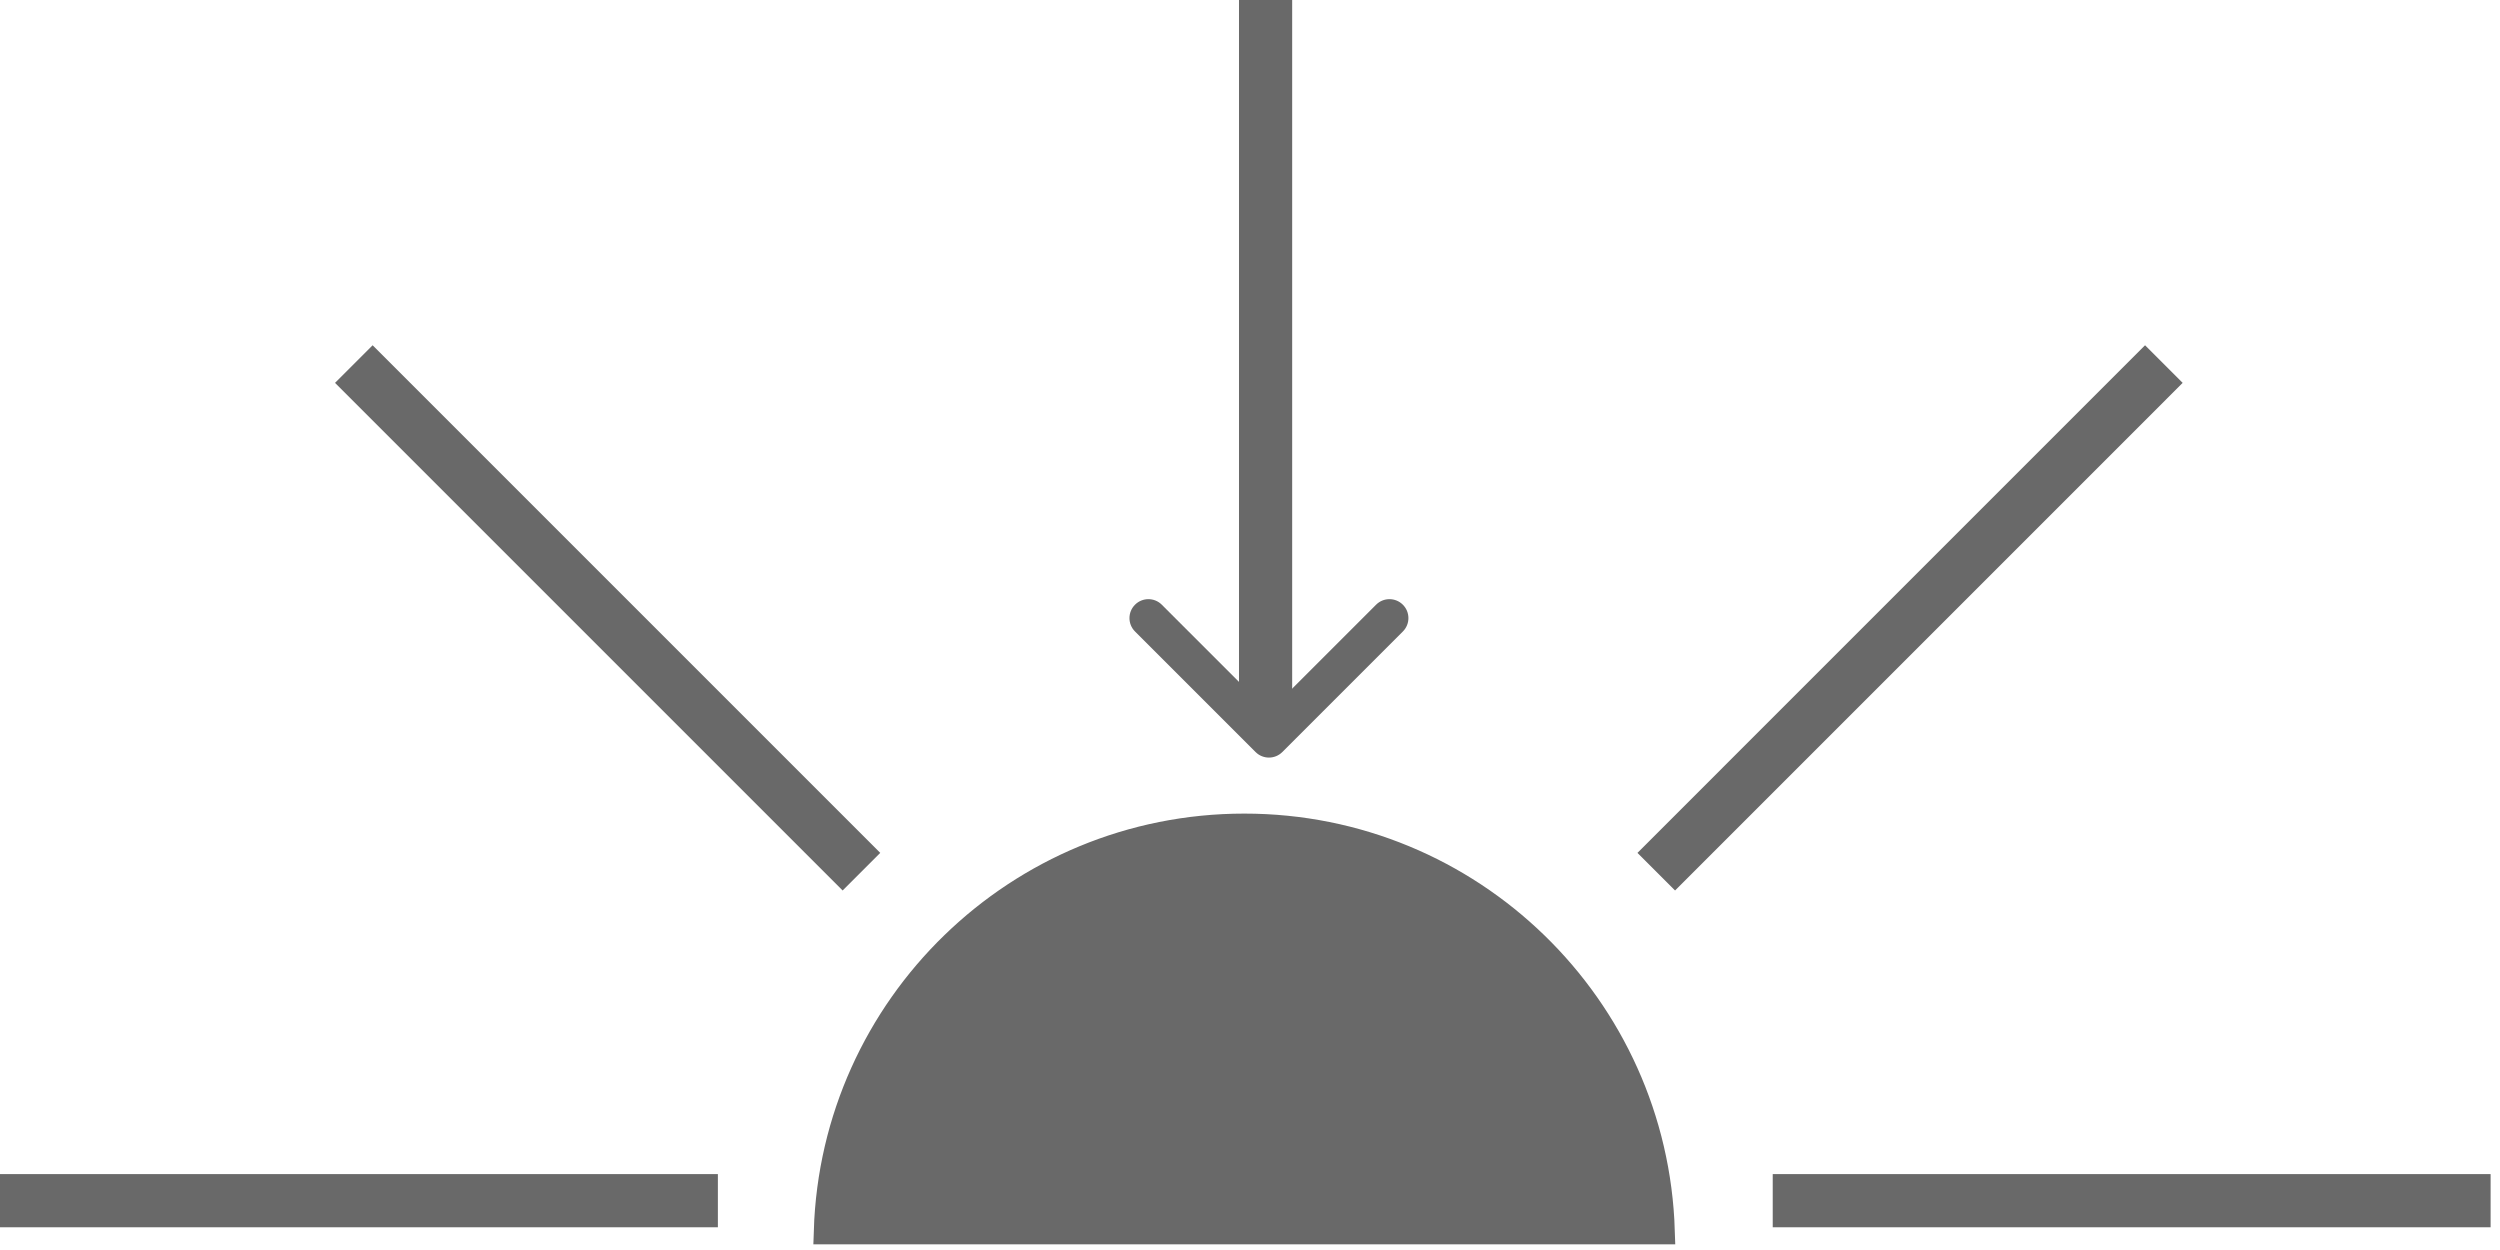 <svg width="132" height="66" viewBox="0 0 132 66" fill="none" xmlns="http://www.w3.org/2000/svg">
<path d="M43.67 64.998C44.041 53.15 53.762 43.66 65.7 43.66C77.638 43.66 87.359 53.15 87.729 64.998H43.67Z" fill="#696969" stroke="#696969" stroke-width="1.404"/>
<line x1="66.823" y1="37.904" x2="66.823" stroke="#696969" stroke-width="2.808"/>
<line x1="93.6" y1="63.396" x2="131.504" y2="63.396" stroke="#696969" stroke-width="2.808"/>
<line x1="87.45" y1="46.025" x2="114.252" y2="19.223" stroke="#696969" stroke-width="2.808"/>
<line x1="18.682" y1="19.223" x2="45.484" y2="46.025" stroke="#696969" stroke-width="2.808"/>
<line y1="63.396" x2="37.904" y2="63.396" stroke="#696969" stroke-width="2.808"/>
<path d="M66.293 39.707C66.683 40.098 67.317 40.098 67.707 39.707L74.071 33.343C74.462 32.953 74.462 32.319 74.071 31.929C73.68 31.538 73.047 31.538 72.657 31.929L67 37.586L61.343 31.929C60.953 31.538 60.319 31.538 59.929 31.929C59.538 32.319 59.538 32.953 59.929 33.343L66.293 39.707ZM66 37V39H68V37H66Z" fill="#696969"/>
</svg>

